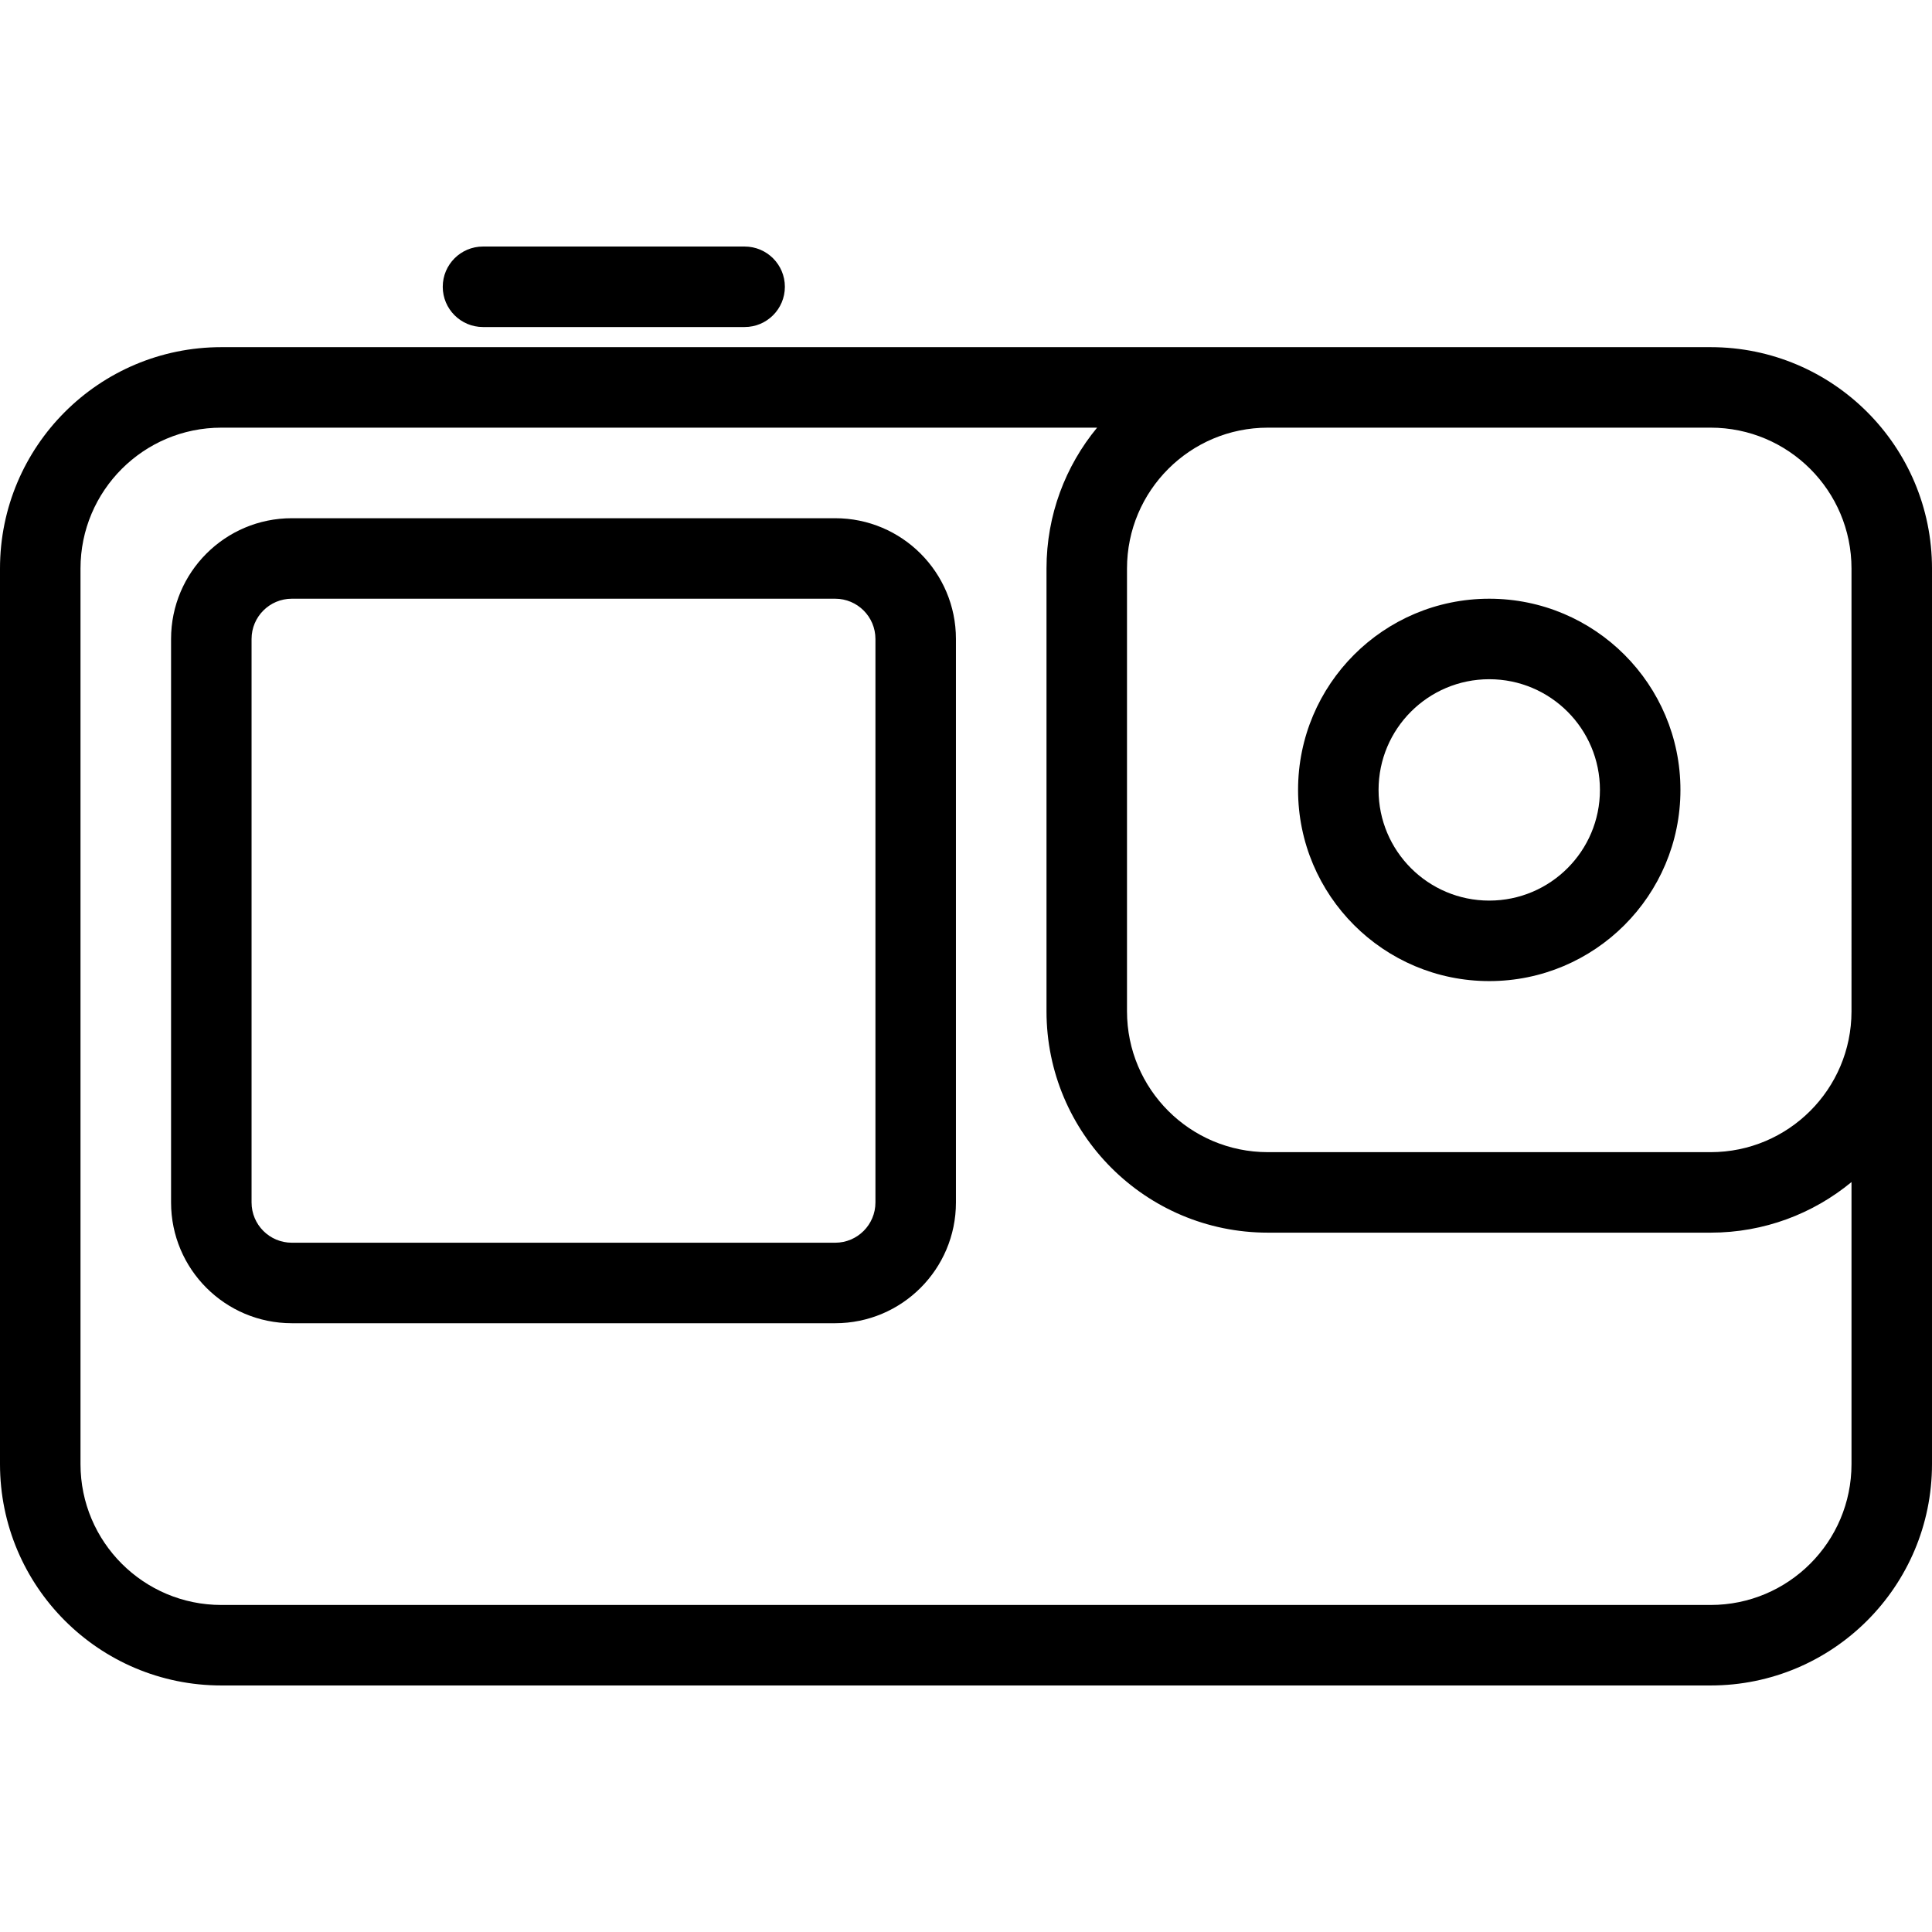 <svg xmlns="http://www.w3.org/2000/svg" width="192" height="192" fill="#000" viewBox="0 0 192 192">
  <path fill-rule="evenodd" d="M44 28.5c0-2.209 1.791-4 4-4h26c2.209 0 4 1.791 4 4 0 2.209-1.791 4-4 4H48c-2.209 0-4-1.791-4-4zm-22 14c-7.732 0-14 6.268-14 14L8 145.5c0 7.732 6.268 14 14 14h148c7.732 0 14-6.268 14-14v-28.029c-3.804 3.142-8.681 5.029-14 5.029h-44c-12.15 0-22-9.85-22-22v-44c0-5.319 1.887-10.196 5.029-14H22zm0-8C9.85 34.5 0 44.35 0 56.5L0 145.5c-0 12.15 9.85 22 22 22h148c12.15 0 22-9.85 22-22v-44.982V56.5c0-12.15-9.85-22-22-22H22zm148 8h-44c-7.732 0-14 6.268-14 14v44c0 7.732 6.268 14 14 14h44c7.727 0 13.992-6.26 14-13.985V56.5c0-7.732-6.268-14-14-14zm-141 17c-2.209 0-4 1.791-4 4v56c0 2.209 1.791 4 4 4h54c2.209 0 4-1.791 4-4v-56c0-2.209-1.791-4-4-4H29zm-12 4c0-6.627 5.373-12 12-12h54c6.627 0 12 5.373 12 12v56c0 6.627-5.373 12-12 12H29c-6.627 0-12-5.373-12-12v-56zm131 4c-6.075 0-11 4.925-11 11s4.925 11 11 11 11-4.925 11-11-4.925-11-11-11zm-19 11c0-10.493 8.507-19 19-19s19 8.507 19 19-8.507 19-19 19-19-8.507-19-19z"/>
</svg>